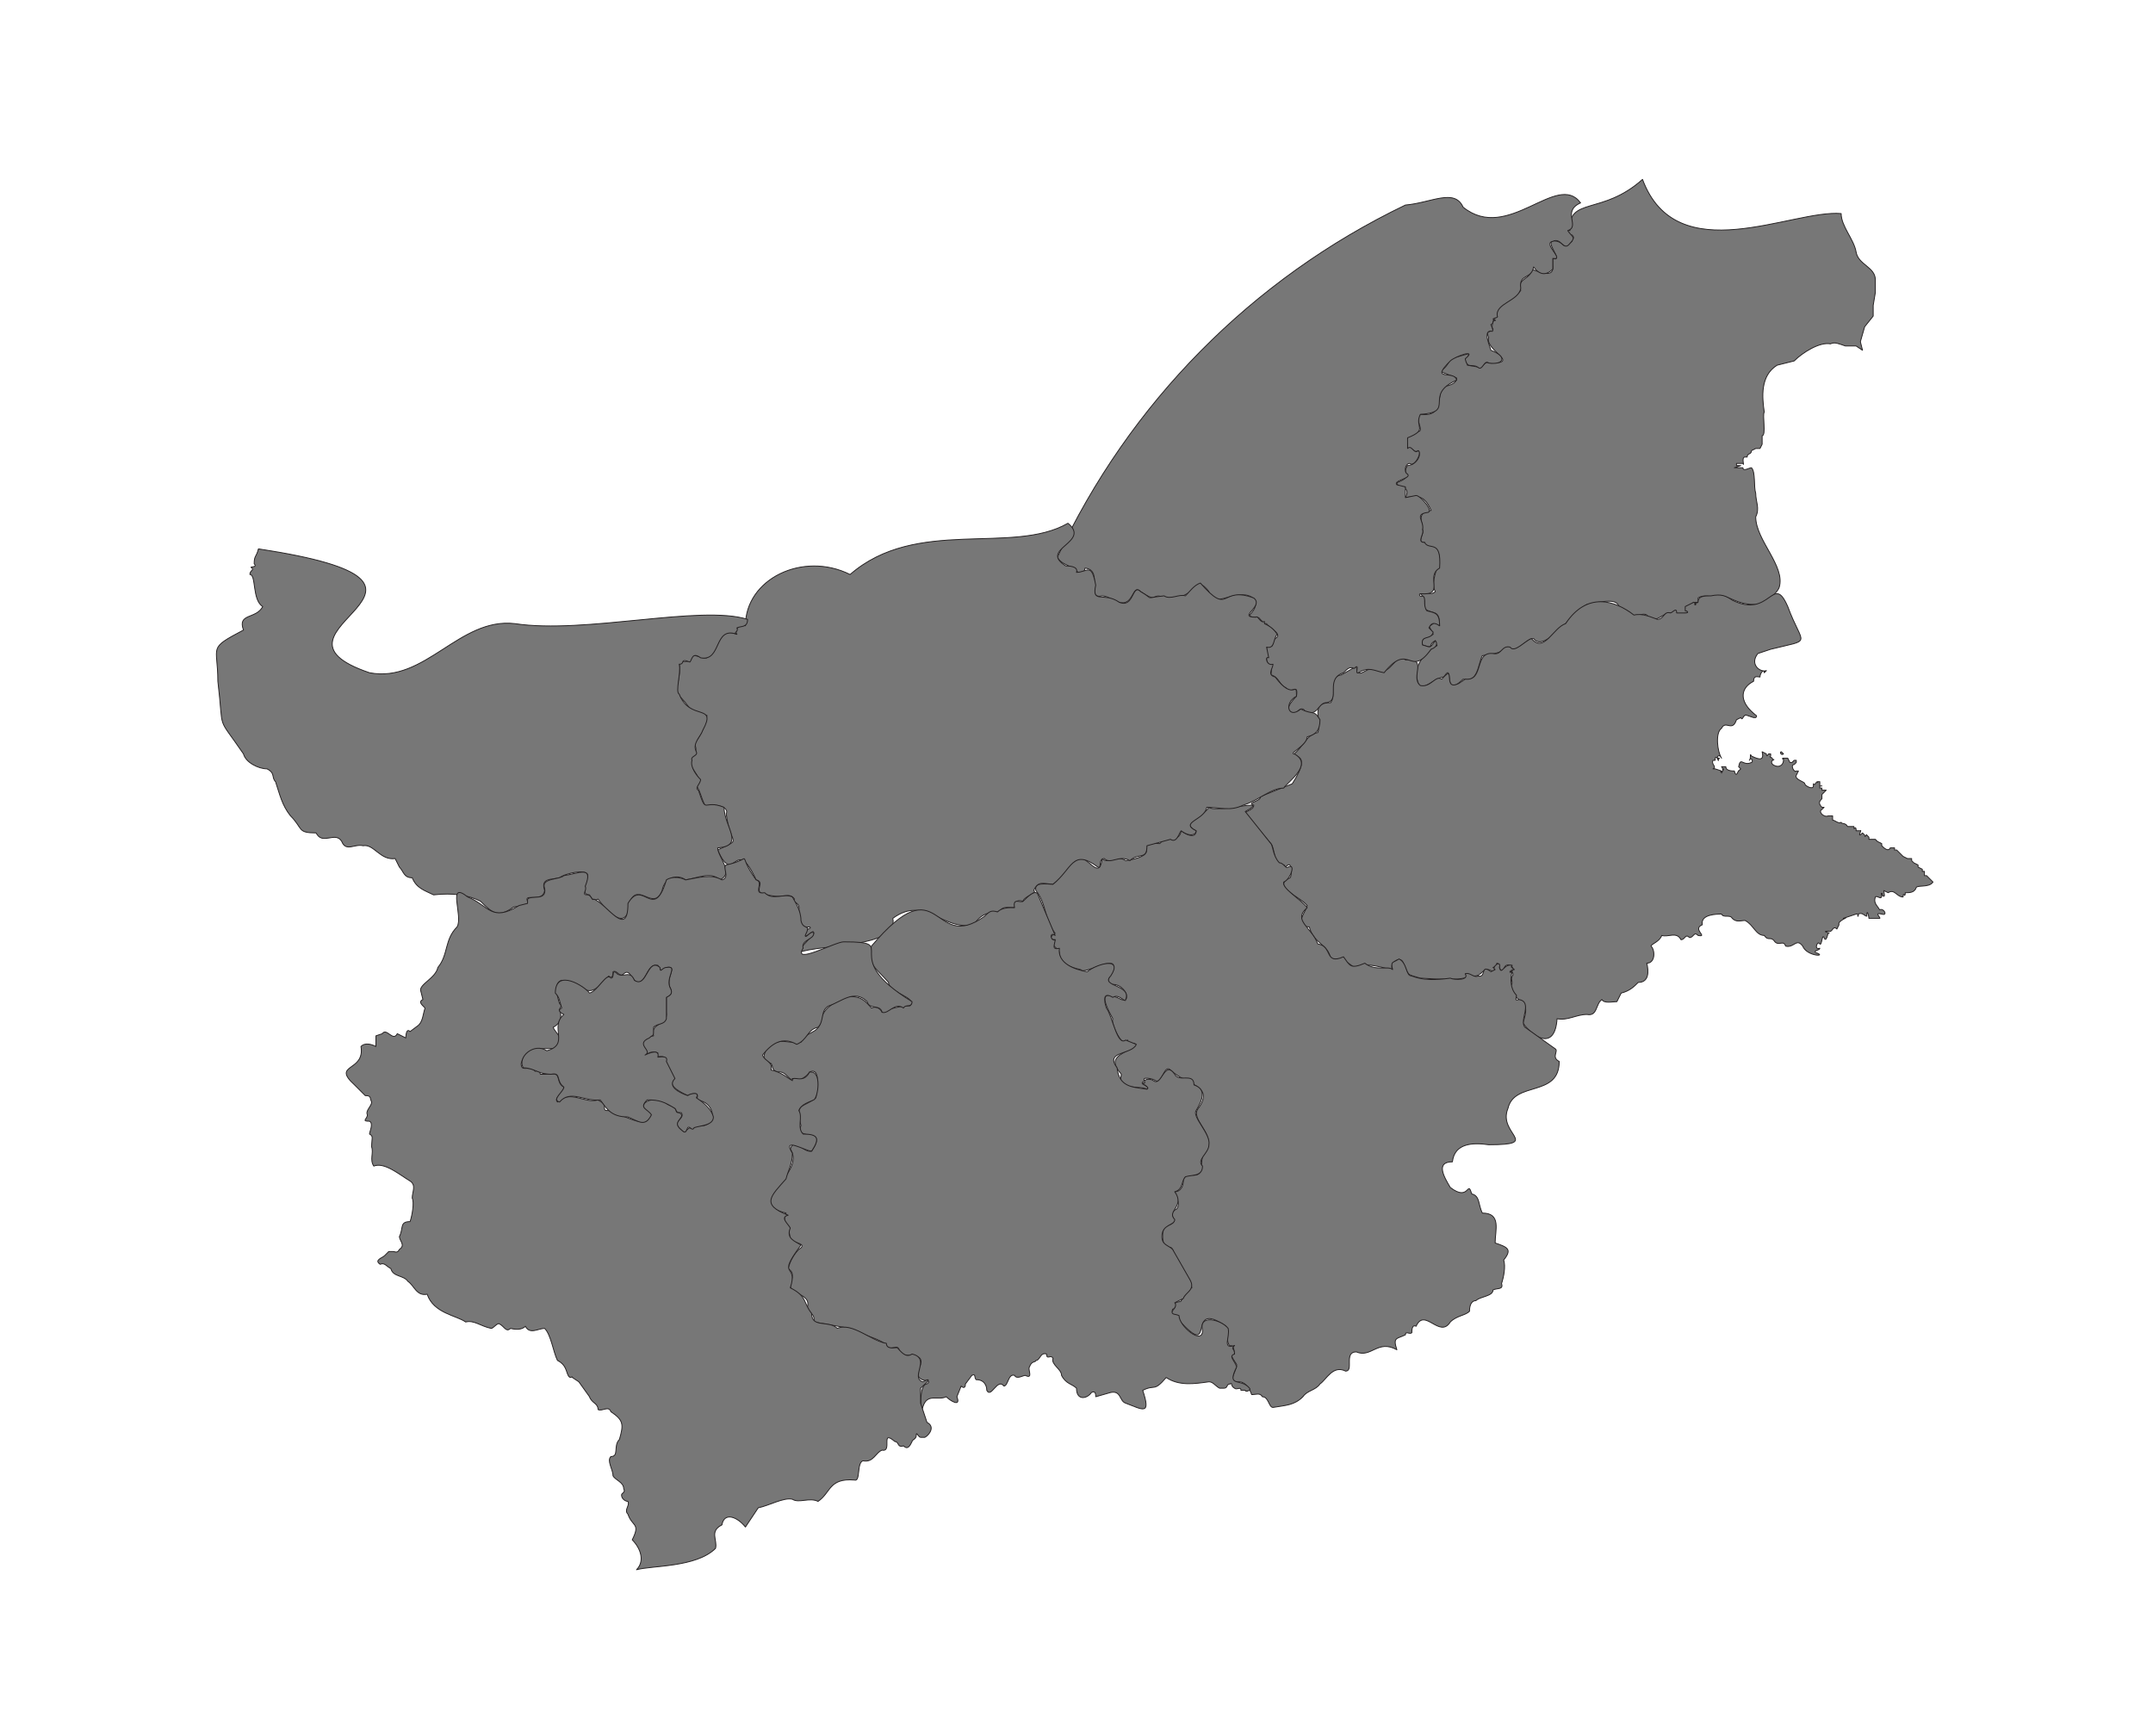 <?xml version="1.0" encoding="UTF-8"?>
<!-- Generated by Pixelmator Pro 3.6.10 -->
<svg width="1008" height="813" viewBox="0 0 1008 813" xmlns="http://www.w3.org/2000/svg">
    <g id="Landen">
        <g id="BULGARIJE">
            <path id="BG-09" fill="#777777" stroke="#231f20" stroke-width="0.4" stroke-linejoin="round" d="M 878 131 C 878 125 870 124 869 118 C 868 112 862 106 862 100 C 839 98 785 127 769 84 C 750 101 734 92 735 108 C 733 106 734 111 736 110 C 738 112 735 112 736 113 C 731 117 733 114 729 113 C 721 111 733 123 727 121 L 727 124 C 728 131 720 127 717 126 C 717 131 710 130 712 136 C 708 141 702 142 700 146 L 700 149 C 698 150 701 150 700 150 C 699 149 698 154 699 154 C 699 156 695 154 697 158 C 695 164 712 170 698 170 C 695 169 695 171 693 172 L 687 171 C 685 165 694 164 679 168 C 676 176 670 172 682 177 C 682 180 677 181 675 181 C 673 190 674 195 665 194 C 662 196 667 202 664 202 C 662 204 658 203 658 206 C 660 208 658 212 660 210 C 663 211 662 212 664 211 C 666 214 662 218 659 218 C 656 222 662 223 654 226 C 654 229 661 227 658 233 C 664 232 667 232 670 239 C 663 240 666 244 666 248 C 667 250 663 254 667 254 L 667 256 L 669 256 C 680 258 668 270 672 277 C 670 279 667 277 665 278 C 667 280 667 281 667 285 C 671 288 674 285 674 293 C 671 290 671 293 669 293 L 671 297 C 668 299 665 298 666 302 C 672 304 668 302 672 300 C 671 302 675 302 671 303 L 667 307 C 663 311 662 317 665 322 C 669 321 673 317 676 317 C 681 309 675 328 685 318 C 692 320 692 311 694 307 C 700 306 702 306 706 303 C 710 307 714 299 718 299 C 723 306 736 287 743 283 C 749 282 759 279 758 286 C 760 284 764 287 765 289 C 767 288 770 287 771 288 C 775 293 778 287 782 287 C 784 287 784 285 785 288 L 790 287 C 791 286 788 286 790 285 L 790 284 C 789 284 789 284 790 284 L 793 282 C 794 282 794 284 794 282 C 796 282 795 283 795 280 C 798 278 801 280 805 279 C 810 279 813 283 821 283 C 825 284 832 278 833 275 C 836 265 822 253 822 242 C 824 238 822 235 822 231 C 821 228 822 221 820 219 C 819 219 816 221 816 219 L 812 219 L 815 218 L 813 218 L 813 217 L 816 217 L 814 217 L 816 217 C 817 219 815 214 817 214 L 818 214 C 818 212 820 213 820 211 L 822 210 L 824 210 L 825 208 L 825 204 C 827 204 825 194 826 193 C 825 186 824 176 832 171 L 840 169 C 844 165 852 160 857 161 C 859 160 861 161 864 162 L 869 162 L 872 164 L 871 160 L 873 153 L 877 148 L 877 143 L 878 137 L 878 131 Z"/>
            <path id="BG-08" fill="#777777" stroke="#231f20" stroke-width="0.4" stroke-linejoin="round" d="M 905 413 L 902 410 L 901 410 L 901 408 L 900 408 L 900 407 L 898 406 L 898 405 L 896 404 L 895 403 L 895 402 C 894 402 895 402 895 402 L 893 402 L 891 401 L 890 400 L 888 398 L 887 398 L 887 397 C 887 397 886 397 887 397 L 885 397 C 884 399 882 397 881 396 L 881 395 L 879 394 L 878 393 L 875 393 L 875 392 L 874 391 C 874 390 873 393 873 391 L 872 390 C 869 393 872 388 871 389 L 869 389 C 869 388 869 387 868 388 L 868 387 L 865 387 C 864 385 862 386 862 385 C 861 386 859 384 858 384 L 858 382 L 856 382 C 854 383 851 380 853 379 L 854 378 L 853 378 C 851 376 852 375 853 374 L 853 372 L 854 371 L 855 370 L 853 370 L 853 369 L 852 369 L 852 368 L 853 368 L 852 368 L 852 366 L 851 366 C 851 366 851 367 851 366 C 850 366 850 368 849 367 L 849 368 C 849 370 845 368 845 367 C 845 366 840 365 841 363 L 842 361 L 841 361 C 840 362 838 358 840 358 L 841 357 C 841 356 841 357 841 357 L 841 356 L 840 356 L 839 357 L 838 357 L 837 355 L 835 355 C 834 355 835 355 835 355 C 834 356 835 355 835 355 L 835 356 C 835 358 833 360 830 358 C 828 356 832 355 830 356 C 830 354 828 355 829 354 C 829 353 829 354 829 354 L 829 353 L 828 353 C 828 353 827 355 827 353 L 825 352 C 826 356 824 356 820 354 C 819 352 820 355 819 356 C 820 354 821 357 820 357 C 816 359 815 354 814 359 L 815 360 L 814 361 C 814 360 813 365 812 361 C 811 361 808 361 808 359 L 806 359 C 807 360 806 361 807 360 L 806 362 C 806 361 806 362 806 362 L 806 361 C 806 361 805 362 806 361 L 803 360 L 802 360 C 804 359 801 358 802 356 L 803 356 C 803 355 803 354 804 355 C 805 357 804 356 805 355 L 804 355 C 804 354 805 353 806 355 C 804 352 803 343 806 341 C 808 337 811 343 813 337 L 815 336 C 816 338 816 334 818 335 L 821 336 L 822 336 C 823 335 822 335 821 334 C 814 328 815 322 821 319 C 821 316 823 317 824 317 C 824 315 826 313 826 315 L 827 314 C 824 315 819 311 823 306 L 829 304 C 849 299 844 303 837 284 C 830 268 829 290 811 281 C 808 279 806 278 801 279 C 798 279 795 279 795 282 C 794 283 793 281 794 283 C 793 284 794 282 793 282 L 789 284 L 789 286 C 790 286 791 287 789 287 L 785 287 C 785 284 783 287 782 287 C 779 286 779 290 776 290 C 773 289 769 287 765 288 C 756 281 743 277 733 292 C 727 294 723 306 717 299 C 714 300 709 306 707 303 C 703 302 703 307 699 306 C 690 305 695 319 686 318 L 683 320 C 675 324 682 310 675 318 C 672 316 670 322 665 321 C 660 317 669 308 658 309 C 654 305 651 316 646 314 C 640 310 636 320 635 312 L 628 316 C 621 317 626 325 623 329 C 613 329 619 337 617 343 C 612 344 611 348 607 352 C 602 356 616 350 605 367 L 590 373 C 591 375 583 376 587 377 C 587 380 580 380 584 382 L 595 395 C 597 397 596 405 601 405 C 602 405 601 407 602 406 C 605 402 605 410 604 411 C 595 415 609 420 612 424 C 612 426 605 434 613 434 C 615 442 622 442 623 449 C 628 449 629 449 634 453 C 641 450 649 454 652 454 C 650 451 656 447 657 451 C 660 457 658 456 665 458 C 666 458 692 460 686 456 C 695 460 693 451 699 455 C 701 454 699 453 699 453 C 702 452 700 451 701 451 C 702 451 702 456 704 454 C 705 449 711 454 707 455 C 708 455 709 456 708 457 C 707 459 709 460 707 462 C 711 472 717 467 713 479 C 718 486 728 492 729 477 C 734 478 738 475 743 475 C 748 476 747 470 750 468 C 751 470 755 469 757 469 L 759 465 C 763 464 765 462 767 460 C 772 460 772 455 771 451 C 775 451 775 445 773 443 C 773 442 777 441 778 438 C 781 439 785 436 787 440 C 789 440 789 437 791 439 C 793 439 793 436 795 438 C 800 439 792 435 797 433 C 796 428 804 428 806 428 C 807 430 810 428 811 430 C 813 432 815 431 817 431 C 821 433 822 438 826 438 C 828 441 829 438 831 441 C 833 443 835 440 836 443 C 840 444 841 439 844 443 C 846 448 856 448 850 446 C 849 445 852 445 852 444 C 849 445 851 440 852 442 C 853 443 853 437 854 439 C 855 442 856 436 856 437 C 858 437 852 436 856 436 C 858 437 858 433 860 435 L 861 433 C 860 431 867 429 863 430 L 869 428 C 871 428 869 429 870 429 L 870 428 C 872 427 873 429 874 429 C 874 425 875 429 875 430 L 880 430 C 881 430 877 427 881 428 C 884 429 882 425 880 426 C 879 424 877 423 878 420 C 879 419 881 422 881 419 C 880 418 882 418 881 419 C 883 421 882 418 882 417 L 884 418 C 887 416 888 420 891 420 C 891 417 892 421 892 418 C 894 418 896 418 897 416 C 897 414 903 416 905 413 Z M 835 353 L 834 352 C 833 352 834 354 835 353 Z"/>
            <path id="BG-07" fill="#777777" stroke="#231f20" stroke-width="0.4" stroke-linejoin="round" d="M 740 95 C 729 80 706 114 685 97 C 681 88 670 95 658 96 C 586.205 130.473 528.595 188.79 495 261 C 497 264 499 264 502 266 C 504 267 507 271 508 266 C 517 267 508 281 516 279 C 519 279 522 282 524 282 C 531 284 530 273 534 277 C 543 283 538 277 546 280 C 561 281 559 268 566 277 C 566 284 575 279 578 279 C 585 277 592 281 585 288 C 586 290 589 288 590 290 L 592 292 L 593 292 C 594 294 601 297 597 299 C 595 301 597 304 593 302 L 593 309 C 594 313 596 311 595 316 C 599 317 599 321 602 322 C 604 326 608 319 607 326 C 606 327 599 334 607 334 C 608 332 610 331 611 333 C 617 336 617 329 621 329 C 628 328 620 318 629 315 C 631 313 632 312 634 313 C 637 310 634 316 636 315 C 641 312 643 314 648 315 C 660 300 660 318 670 304 C 673 303 673 301 672 300 C 669 304 670 303 666 302 C 665 297 670 300 671 296 L 669 294 C 670 292 671 291 674 293 C 674 287 672 287 668 286 C 666 283 668 280 666 279 C 665 280 664 278 665 278 C 677 279 667 270 674 266 C 675 252 669 258 667 254 C 663 254 667 250 666 248 C 667 244 662 241 668 240 C 672 240 665 232 663 232 L 658 233 L 658 228 L 654 227 C 652 225 661 224 659 222 C 657 221 658 217 660 217 C 662 219 666 212 664 211 C 662 213 661 208 659 210 L 659 205 C 669 201 662 200 665 194 C 682 193 666 185 682 178 C 681 173 669 179 679 169 C 681 167 692 163 686 168 C 687 173 689 170 692 172 C 694 174 695 168 697 170 C 704 171 706 167 698 164 C 698 163 694 155 698 155 C 700 156 698 152 698 152 C 700 151 698 150 700 150 C 697 149 702 149 701 148 C 700 142 711 141 712 135 C 711 128 717 131 718 125 C 721 129 724 129 727 126 L 727 121 C 733 122 722 114 727 113 C 731 111 732 118 735 114 C 738 111 736 111 734 108 C 740 106 731 99 740 95 Z"/>
            <path id="BG-06" fill="#777777" stroke="#231f20" stroke-width="0.4" stroke-linejoin="round" d="M 730 497 C 726 495 730 492 728 491 L 714 481 C 711 478 718 469 711 468 C 709 469 710 467 710 466 C 707 463 707 458 708 455 C 706 456 707 454 709 454 C 708 453 707 453 708 452 C 704 451 703 457 702 453 C 703 449 698 453 700 454 L 698 455 C 693 451 696 458 692 457 C 690 458 688 455 686 456 C 688 459 681 459 679 458 C 672 459 666 459 661 457 C 658 457 659 451 655 449 C 652 451 651 450 652 454 C 650 452 644 455 639 451 C 632 454 632 452 629 448 C 620 452 624 443 617 442 C 614 434 605 431 612 425 C 609 421 600 416 601 413 C 604 412 607 404 603 406 C 602 407 601 404 599 404 C 596 401 596 396 595 395 L 583 380 C 596 373 570 381 566 378 C 563 383 552 385 560 389 C 560 392 557 392 553 389 C 552 395 546 391 543 395 C 529 394 546 400 527 403 C 523 400 519 405 516 402 C 515 411 511 404 507 402 C 501 402 497 411 493 414 C 489 414 484 413 485 417 C 490 423 489 431 494 437 C 492 438 491 440 494 440 C 492 444 495 443 496 446 C 496 451 501 453 506 454 C 507 457 524 446 521 454 C 521 456 517 459 520 461 C 527 460 530 470 525 468 C 515 463 516 468 521 477 C 520 479 524 487 526 488 L 528 487 C 528 490 533 487 531 490 C 525 494 518 495 525 503 C 523 511 533 508 537 510 C 539 508 532 508 536 506 C 534 504 540 505 541 506 C 544 508 545 498 548 501 C 555 508 569 508 561 519 C 557 524 569 531 565 538 C 560 542 566 552 557 550 C 555 550 554 552 554 553 C 554 555 553 558 550 558 C 550 560 553 563 551 566 C 545 569 554 572 546 574 C 544 575 544 580 545 583 C 547 585 548 583 549 585 C 551 592 557 597 558 603 C 556 603 554 608 553 609 C 553 610 550 609 550 611 C 551 613 546 615 550 616 C 571 640 554 607 574 621 C 575 637 577 625 578 634 C 575 634 578 637 579 639 C 579 642 574 648 580 647 C 583 647 585 650 586 653 C 588 653 590 652 591 654 C 594 654 594 659 596 659 C 602 658 606 658 610 654 C 612 651 616 651 618 648 C 621 646 624 639 630 642 C 634 642 629 633 635 633 C 642 636 645 627 654 632 C 652 626 654 627 658 625 C 658 623 660 625 661 624 C 661 623 661 620 663 621 C 667 612 674 627 679 619 C 682 616 686 616 688 614 C 688 611 689 609 691 609 C 693 607 699 607 699 604 C 701 603 704 604 703 601 C 704 598 705 593 704 590 C 708 585 706 584 700 582 C 700 576 703 568 694 568 C 692 564 693 560 689 559 C 687 552 688 563 679 556 C 676 551 672 544 680 544 C 681 535 690 535 697 536 C 722 536 701 531 706 519 C 709 506 730 514 730 497 Z"/>
            <path id="BG-05" fill="#777777" stroke="#231f20" stroke-width="0.4" stroke-linejoin="round" d="M 618 337 C 615 332 615 335 609 332 C 603 337 601 329 607 326 C 607 318 606 329 597 317 C 593 316 596 313 596 311 C 593 312 592 307 594 308 L 593 303 C 597 304 596 299 598 297 C 596 294 594 293 592 292 L 592 291 C 590 292 589 288 588 289 C 579 289 592 284 587 280 C 571 274 576 289 562 273 C 559 274 557 277 555 279 C 552 278 548 281 545 279 C 535 280 541 281 534 277 C 530 273 531 285 524 282 C 517 277 511 283 513 274 C 511 263 509 268 504 268 C 505 265 500 265 499 265 C 486 257 511 254 500 245 C 474 260 429 242 398 269 C 376 258 349 271 349 293 C 345 292 344 296 345 297 C 335 293 338 305 331 307 C 332 310 325 306 324 307 C 323 312 319 308 318 311 C 319 316 316 323 317 325 C 324 331 321 333 331 335 C 330 340 328 345 325 348 C 327 352 325 353 323 355 C 322 360 330 364 326 368 C 328 370 329 377 331 378 C 331 376 342 377 340 381 C 342 397 348 392 336 398 C 344 416 344 390 354 412 C 358 413 354 416 356 418 C 367 422 369 417 372 421 C 369 422 375 422 374 426 C 375 429 373 435 379 434 C 381 435 375 435 376 437 C 377 441 381 434 381 437 C 378 441 375 443 374 446 C 384 442 421 444 418 430 C 433 419 441 436 456 433 C 459 428 463 427 468 427 C 469 424 473 425 475 425 C 476 423 475 421 479 422 C 479 420 486 418 484 417 C 486 412 489 414 493 414 C 502 407 502 397 514 406 C 516 407 514 402 517 402 C 520 405 524 400 529 403 C 533 399 537 403 537 396 L 548 393 C 551 395 552 390 553 389 C 557 392 560 391 560 389 C 552 385 564 384 565 378 C 571 378 576 380 582 377 C 589 375 595 369 601 369 C 603 366 615 358 606 353 C 603 353 612 349 612 345 C 616 344 618 342 618 337 Z"/>
            <path id="BG-04" fill="#777777" stroke="#231f20" stroke-width="0.4" stroke-linejoin="round" d="M 585 650 C 581 645 574 650 579 640 C 578 637 575 635 578 634 C 578 631 576 632 578 630 C 572 632 576 626 575 622 C 572 618 561 615 563 623 C 563 630 552 621 552 616 C 550 615 548 616 549 613 C 550 613 551 611 550 610 L 554 608 C 555 605 560 604 557 599 L 549 585 C 547 583 544 583 544 579 C 544 573 550 574 550 571 C 546 567 555 565 550 558 C 554 557 553 553 555 551 C 558 550 563 551 563 546 C 560 543 566 540 566 536 C 567 531 558 523 560 520 C 563 515 565 510 559 508 C 559 502 552 507 550 503 C 545 496 544 509 540 506 C 539 505 535 505 536 507 C 533 507 539 509 537 510 C 530 509 524 509 523 500 C 517 492 530 494 532 489 L 527 487 C 523 490 521 476 518 472 C 517 469 516 464 521 467 C 524 465 527 470 527 468 C 530 461 515 462 520 457 C 526 448 514 451 509 455 C 503 454 495 451 496 444 C 492 445 494 442 494 440 C 492 441 491 436 494 438 L 486 419 C 485 416 481 420 479 422 C 478 423 474 420 475 425 C 472 425 469 425 467 427 C 464 426 463 427 461 429 C 436 447 441 404 408 443 C 406 452 410 453 416 460 C 416 465 430 467 426 471 C 422 471 417 472 413 474 C 412 472 410 471 408 472 C 404 467 401 466 395 467 C 390 470 385 472 384 479 C 383 484 377 483 375 488 C 369 489 365 485 359 491 C 357 495 357 496 361 498 C 362 499 361 501 364 502 C 368 501 370 507 371 505 L 373 505 C 373 507 378 504 379 502 C 385 499 382 513 382 514 C 376 519 372 516 375 527 C 372 535 388 527 380 539 C 376 540 372 532 370 538 C 378 550 347 563 368 568 C 368 569 366 571 369 574 L 370 580 C 370 582 379 582 374 585 C 372 587 370 590 369 594 C 372 596 371 598 370 602 C 370 606 380 606 378 612 C 377 615 382 614 381 619 L 398 622 C 403 625 413 627 415 630 C 417 633 420 629 421 632 C 421 637 433 632 431 639 C 426 649 438 645 434 648 C 430 648 431 663 432 659 C 434 652 439 656 443 654 C 445 656 450 659 448 654 L 450 649 C 451 650 452 650 452 648 L 455 644 C 457 643 456 645 457 646 C 461 646 462 649 462 651 C 464 655 467 645 470 649 C 472 649 472 643 475 644 C 476 646 479 644 480 644 C 484 646 481 641 482 640 C 483 637 485 638 485 637 C 487 637 487 633 490 634 C 490 637 492 634 493 636 C 492 639 497 641 497 644 C 499 648 502 648 504 650 C 504 656 509 655 511 652 C 513 651 513 653 513 654 L 520 652 C 525 651 524 656 527 657 C 535 660 539 663 535 651 C 541 648 540 652 546 645 C 552 649 559 648 566 647 C 568 647 569 649 571 650 L 573 650 C 575 650 574 648 576 648 C 577 647 576 649 578 650 C 579 651 581 649 581 651 L 583 651 C 583 652 586 651 585 650 Z"/>
            <path id="BG-03" fill="#777777" stroke="#231f20" stroke-width="0.4" stroke-linejoin="round" d="M 350 290 C 328 283 274 297 241 292 C 215 289 199 320 173 315 C 114 295 233 274 121 257 C 120 261 119 260 119 264 C 121 266 116 265 118 266 C 119 267 117 267 117 269 C 120 269 118 281 123 284 C 120 290 111 287 114 295 C 97 304 102 302 102 319 C 105 344 101 334 114 353 C 115 357 121 360 125 360 C 129 362 127 364 129 366 C 131 372 132 377 136 382 C 142 388 139 390 148 390 C 151 396 157 389 160 394 C 162 399 166 395 170 396 C 175 395 178 403 185 402 L 187 406 C 189 408 189 411 193 411 C 195 416 199 417 203 419 C 212 418 219 419 225 422 C 230 427 233 430 240 425 C 240 424 250 425 247 422 C 245 418 254 423 255 417 C 253 411 258 412 262 411 C 264 409 277 406 275 411 C 274 414 272 419 276 419 C 277 421 278 422 280 421 C 286 429 294 436 295 422 C 299 413 306 427 310 417 C 311 411 317 409 321 412 C 327 411 333 408 337 412 C 344 409 336 401 336 397 C 349 396 339 387 339 378 C 329 374 331 382 327 370 C 325 369 328 367 328 365 C 326 363 323 359 324 356 C 323 354 327 354 326 352 C 324 348 328 345 329 342 C 336 329 323 338 318 325 C 316 324 319 315 318 311 C 321 311 318 308 323 310 C 324 309 324 305 328 308 C 338 310 334 293 345 297 C 343 296 346 296 345 294 C 347 293 350 294 350 290 Z"/>
            <path id="BG-02" fill="#777777" stroke="#231f20" stroke-width="0.4" stroke-linejoin="round" d="M 427 469 C 391 447 423 441 395 441 C 391 441 371 452 376 444 C 375 440 381 440 381 437 C 380 435 377 440 377 438 C 380 432 376 436 375 431 C 375 426 372 422 371 420 C 367 418 362 422 358 418 C 352 419 358 413 354 412 C 344 398 354 402 340 405 C 338 406 342 411 338 412 C 333 409 327 411 321 412 C 319 411 315 410 312 412 C 306 432 301 411 294 423 C 294 440 284 423 278 421 C 277 422 277 419 275 419 C 272 419 275 417 274 415 C 278 405 271 409 264 410 C 262 412 253 411 255 416 C 256 422 249 419 247 421 L 247 423 L 243 424 C 230 432 229 424 219 420 C 209 412 217 429 214 434 C 208 440 210 447 205 453 C 204 458 196 461 197 464 L 198 468 C 196 469 197 470 199 472 C 198 475 198 478 196 480 L 192 483 C 190 481 190 486 190 486 L 186 484 C 184 488 181 481 179 484 L 176 485 L 176 490 C 174 489 171 488 169 490 C 171 502 155 498 166 508 L 171 513 C 174 513 173 514 174 516 C 174 518 171 520 172 522 C 172 524 169 525 173 525 C 175 526 173 530 173 531 C 175 532 174 533 174 537 C 175 540 173 543 175 546 C 180 544 187 550 192 553 C 195 555 193 558 193 561 C 194 563 193 569 192 572 C 187 572 189 575 187 579 C 187 581 190 583 187 585 C 186 587 185 586 184 586 L 182 586 L 180 588 C 179 589 175 590 178 592 C 180 591 181 593 183 594 C 184 598 189 597 191 600 C 194 602 195 607 200 606 C 203 615 214 616 218 619 C 222 618 225 621 230 622 C 231 622 233 619 234 620 C 236 621 237 624 239 622 C 243 623 245 622 246 621 C 248 625 252 622 255 622 C 258 625 259 633 261 637 C 265 639 265 642 266 644 C 267 646 268 644 268 645 L 271 647 L 276 654 C 277 657 280 657 280 660 C 282 661 285 658 286 661 C 292 665 292 667 290 674 C 287 677 290 682 286 682 C 284 684 287 688 287 691 C 288 693 292 694 292 697 C 293 699 291 699 291 700 C 291 702 293 703 294 703 C 295 705 292 707 294 709 C 296 715 300 713 296 721 C 300 725 302 731 298 735 C 305 733 326 734 335 725 C 336 721 332 717 338 714 C 339 708 345 710 349 715 L 355 706 C 360 705 367 701 371 702 C 374 704 379 701 383 703 C 389 699 388 692 400 693 C 403 694 401 685 404 684 C 409 685 410 680 413 679 C 418 680 412 669 419 675 C 421 675 420 678 423 677 C 425 679 426 677 427 675 C 427 674 429 674 429 672 C 429 670 430 673 431 673 L 433 673 C 435 672 438 668 434 666 L 431 657 L 431 650 C 432 649 438 644 432 647 C 426 645 436 636 427 634 C 424 636 422 633 420 631 C 419 631 415 632 415 629 C 408 628 399 619 392 622 C 388 618 380 622 380 615 C 376 610 378 607 370 603 C 374 591 363 599 375 583 C 372 581 368 580 370 575 C 369 573 365 570 369 569 C 356 564 361 560 368 552 C 369 548 371 545 371 540 C 366 532 377 539 380 539 C 384 533 383 531 376 531 C 373 528 376 523 374 520 C 375 517 379 516 381 515 C 383 514 385 501 379 502 C 376 508 371 503 371 506 C 369 505 366 502 361 501 C 362 497 358 497 357 494 C 361 489 366 485 373 489 C 378 487 378 482 383 481 C 386 478 384 473 388 471 C 394 469 400 463 406 469 C 407 473 412 470 413 474 C 416 475 419 469 423 472 C 424 470 427 472 427 469 Z M 244 498 C 246 490 254 491 260 491 C 265 486 260 484 259 481 C 263 479 263 475 262 473 C 261 473 264 471 262 470 C 261 467 259 460 263 459 C 271 460 275 468 281 461 L 285 457 C 286 458 287 458 287 455 C 289 454 290 458 292 456 C 295 453 296 460 299 460 C 303 459 303 451 308 452 C 310 455 309 455 312 453 C 318 452 311 458 314 463 C 315 466 313 466 312 467 L 312 474 C 313 480 304 479 306 485 C 295 487 305 492 302 494 C 304 493 305 492 308 493 C 307 496 309 494 311 495 L 315 506 C 313 509 320 512 322 513 C 324 512 328 511 326 515 C 336 516 336 529 326 527 C 325 527 324 529 323 528 C 321 529 321 531 319 529 C 314 525 322 523 318 521 C 316 521 317 520 316 519 C 314 517 312 518 311 515 C 305 514 297 516 304 522 C 304 530 290 521 285 520 C 283 520 283 520 283 518 C 283 516 281 516 280 515 C 274 517 267 510 261 516 C 259 514 264 512 264 509 C 260 507 263 502 258 503 L 253 503 C 252 499 251 503 250 501 C 247 499 244 502 244 498 Z"/>
            <path id="BG-01" fill="#777777" stroke="#231f20" stroke-width="0.4" stroke-linejoin="round" d="M 334 523 C 333 519 329 516 326 514 C 328 511 323 512 322 513 C 319 512 312 509 316 505 L 312 497 C 313 494 309 495 308 495 C 309 491 304 493 302 494 C 306 492 297 489 304 486 C 306 484 306 486 306 481 C 308 479 311 480 312 477 L 312 467 C 314 466 315 465 314 463 C 311 458 318 452 312 453 C 310 453 309 456 309 453 C 303 448 303 463 297 459 C 295 454 292 458 289 456 C 286 453 288 458 286 458 C 284 455 280 464 276 465 C 274 462 260 453 260 465 C 262 467 262 469 263 472 C 261 473 262 474 264 475 C 257 481 267 489 256 492 C 250 488 242 495 245 500 C 250 500 252 503 258 503 C 263 502 260 506 264 509 C 264 511 258 515 262 516 C 267 510 274 516 281 515 C 284 519 286 523 294 523 C 299 525 302 528 305 522 C 303 519 299 519 303 515 C 309 515 311 516 316 519 C 317 520 316 521 319 521 C 321 524 314 525 319 529 C 321 531 321 530 322 528 C 323 527 324 530 325 528 C 328 527 334 527 334 523 Z"/>
        </g>
    </g>
</svg>
